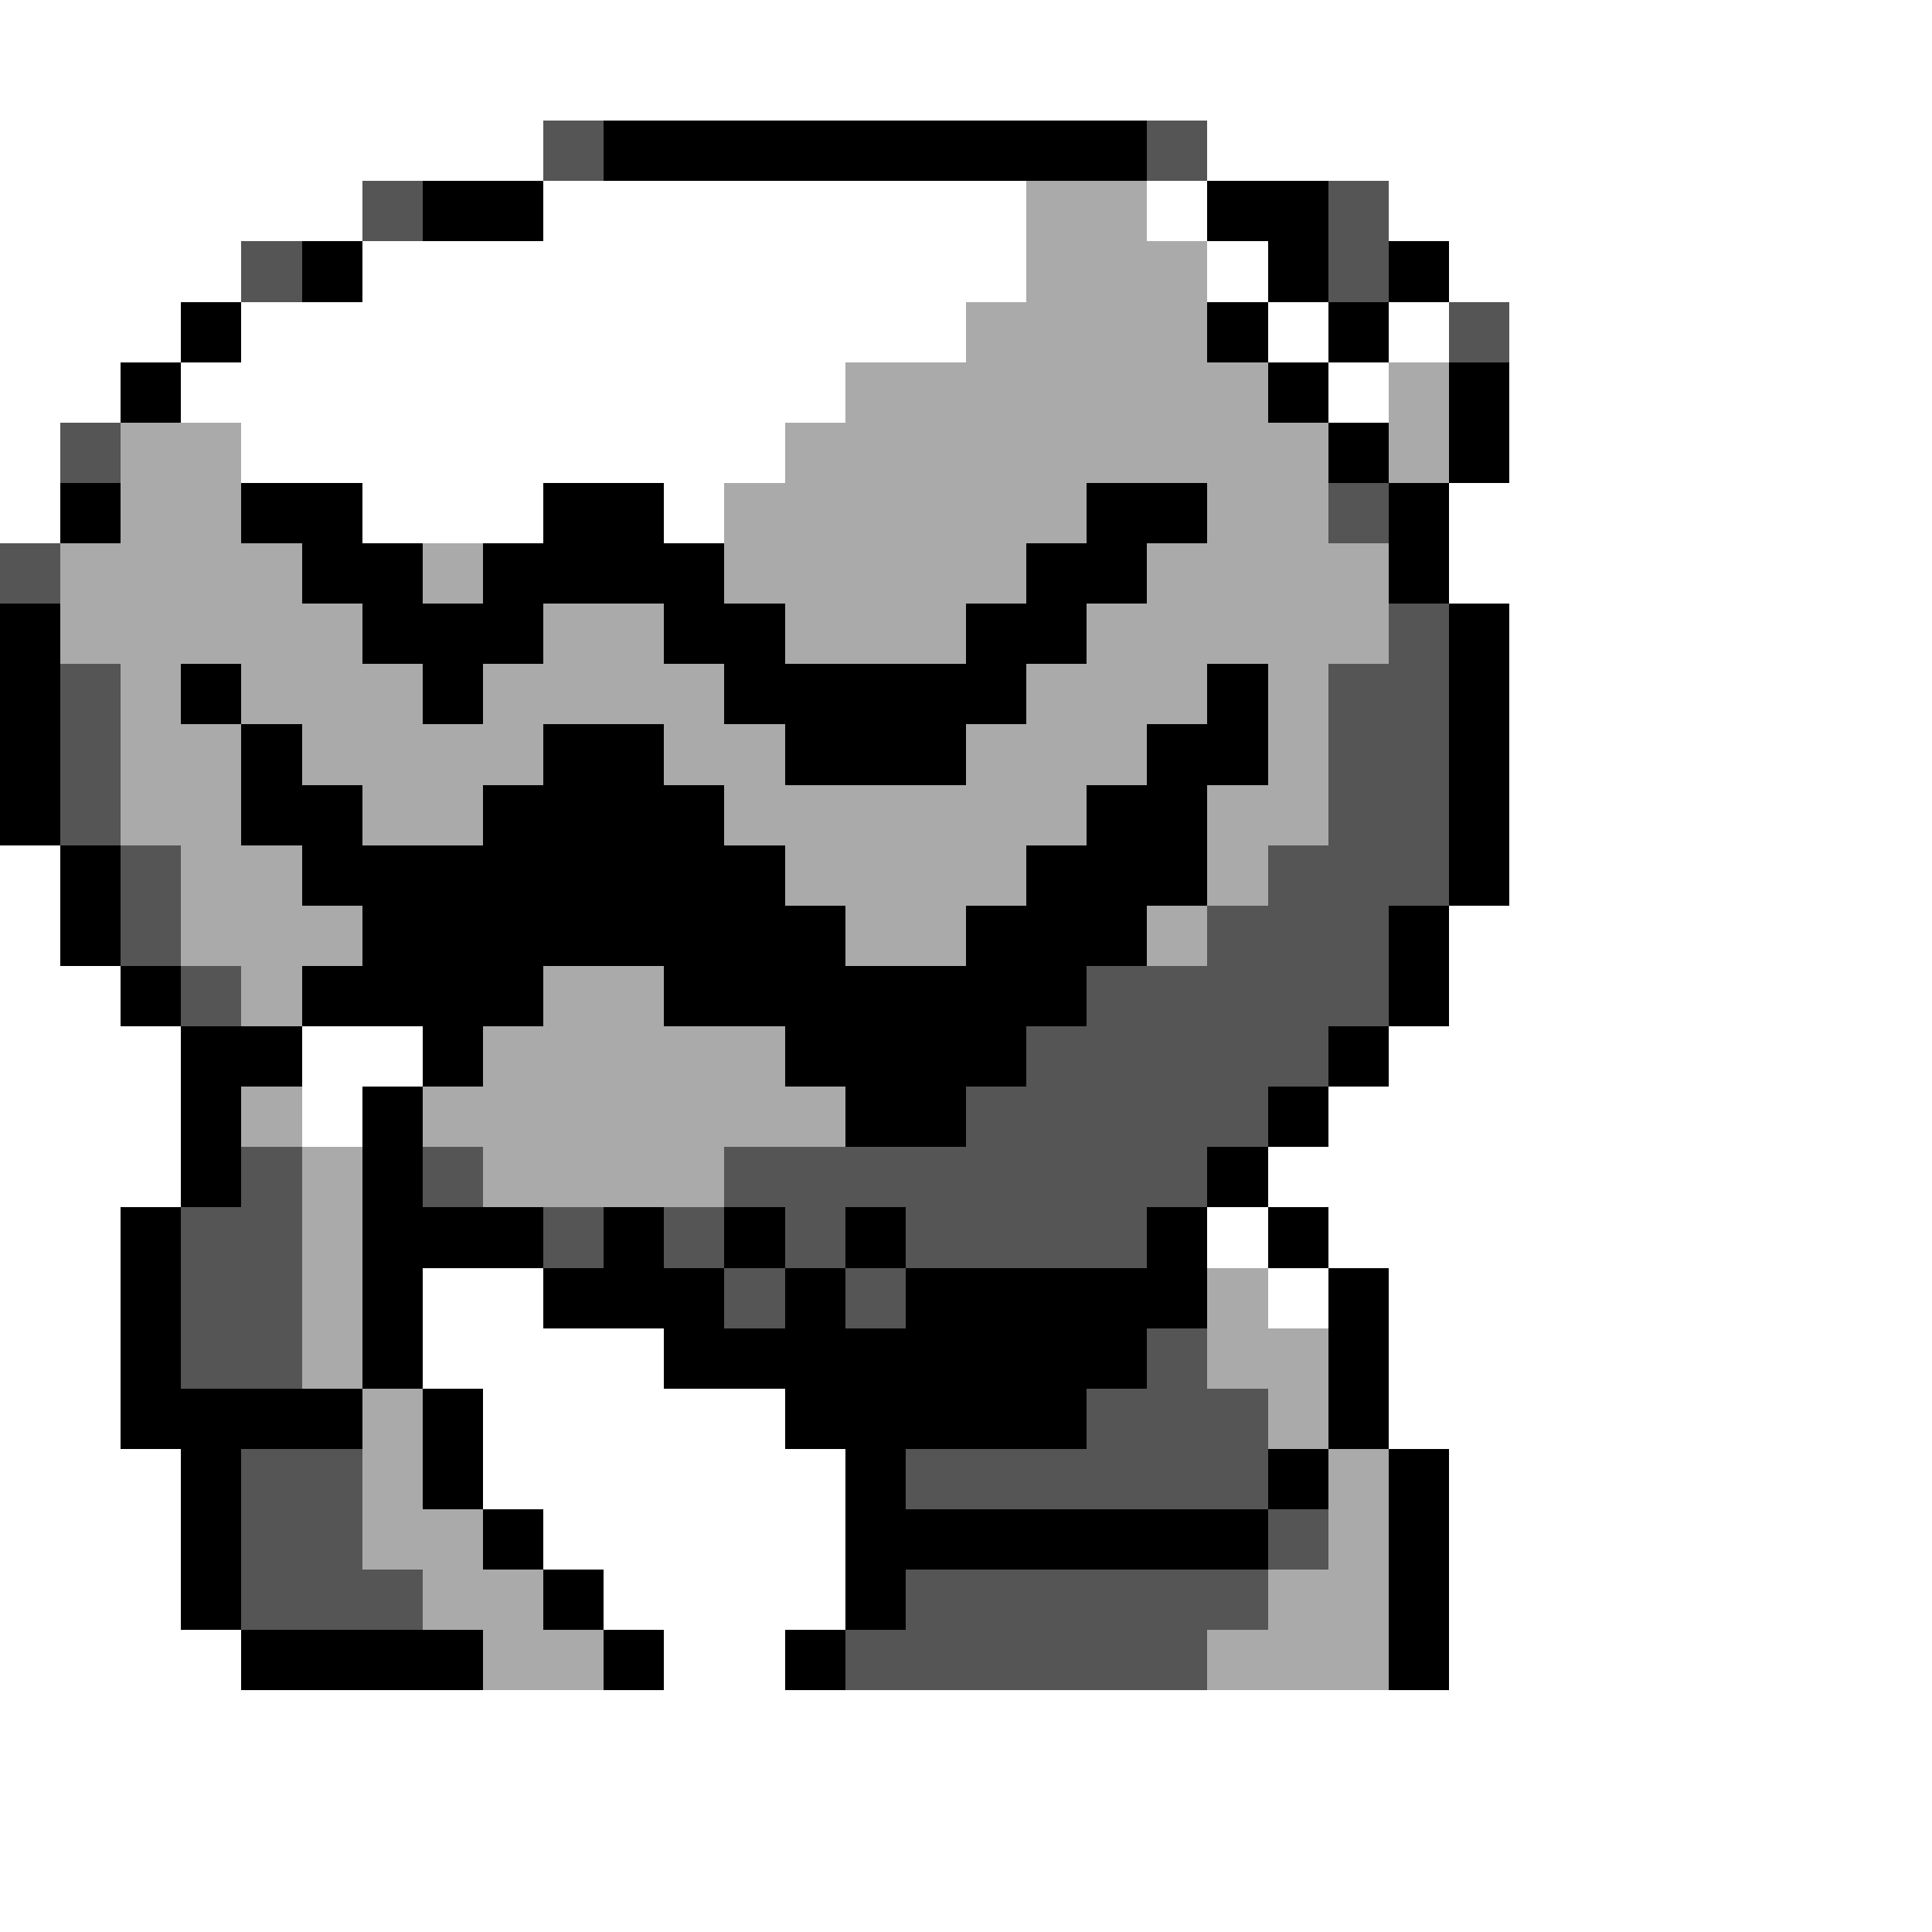 <svg xmlns="http://www.w3.org/2000/svg" viewBox="0 -0.5 32 32" shape-rendering="crispEdges">
<rect x="0" y="-0.5" width="32" height="32" fill="#808080" stroke="none"/>
<path stroke="#ffffff" d="M0 0h32M0 1h32M0 2h9M20 2h12M0 3h6M9 3h8M19 3h1M23 3h9M0 4h4M6 4h11M20 4h1M24 4h8M0 5h3M4 5h12M21 5h1M23 5h1M25 5h7M0 6h2M3 6h11M22 6h1M25 6h7M0 7h1M4 7h9M25 7h7M0 8h1M6 8h3M11 8h1M24 8h8M24 9h8M25 10h7M25 11h7M25 12h7M25 13h7M0 14h1M25 14h7M0 15h1M24 15h8M0 16h2M24 16h8M0 17h3M5 17h2M23 17h9M0 18h3M5 18h1M22 18h10M0 19h3M21 19h11M0 20h2M20 20h1M22 20h10M0 21h2M7 21h2M21 21h1M23 21h9M0 22h2M7 22h4M23 22h9M0 23h2M8 23h5M23 23h9M0 24h3M8 24h6M24 24h8M0 25h3M9 25h5M24 25h8M0 26h3M10 26h4M24 26h8M0 27h4M11 27h2M24 27h8M0 28h32M0 29h32M0 30h32M0 31h32" />
<path stroke="#555555" d="M9 2h1M19 2h1M6 3h1M22 3h1M4 4h1M22 4h1M24 5h1M1 7h1M22 8h1M0 9h1M23 10h1M1 11h1M22 11h2M1 12h1M22 12h2M1 13h1M22 13h2M2 14h1M21 14h3M2 15h1M20 15h3M3 16h1M18 16h5M17 17h5M16 18h5M4 19h1M7 19h1M12 19h8M3 20h2M9 20h1M11 20h1M13 20h1M15 20h4M3 21h2M12 21h1M14 21h1M3 22h2M19 22h1M18 23h3M4 24h2M15 24h6M4 25h2M21 25h1M4 26h3M15 26h6M14 27h6" />
<path stroke="#000000" d="M10 2h9M7 3h2M20 3h2M5 4h1M21 4h1M23 4h1M3 5h1M20 5h1M22 5h1M2 6h1M21 6h1M24 6h1M22 7h1M24 7h1M1 8h1M4 8h2M9 8h2M18 8h2M23 8h1M5 9h2M8 9h4M17 9h2M23 9h1M0 10h1M6 10h3M11 10h2M16 10h2M24 10h1M0 11h1M3 11h1M7 11h1M12 11h5M20 11h1M24 11h1M0 12h1M4 12h1M9 12h2M13 12h3M19 12h2M24 12h1M0 13h1M4 13h2M8 13h4M18 13h2M24 13h1M1 14h1M5 14h8M17 14h3M24 14h1M1 15h1M6 15h8M16 15h3M23 15h1M2 16h1M5 16h4M11 16h7M23 16h1M3 17h2M7 17h1M13 17h4M22 17h1M3 18h1M6 18h1M14 18h2M21 18h1M3 19h1M6 19h1M20 19h1M2 20h1M6 20h3M10 20h1M12 20h1M14 20h1M19 20h1M21 20h1M2 21h1M6 21h1M9 21h3M13 21h1M15 21h5M22 21h1M2 22h1M6 22h1M11 22h8M22 22h1M2 23h4M7 23h1M13 23h5M22 23h1M3 24h1M7 24h1M14 24h1M21 24h1M23 24h1M3 25h1M8 25h1M14 25h7M23 25h1M3 26h1M9 26h1M14 26h1M23 26h1M4 27h4M10 27h1M13 27h1M23 27h1" />
<path stroke="#aaaaaa" d="M17 3h2M17 4h3M16 5h4M14 6h7M23 6h1M2 7h2M13 7h9M23 7h1M2 8h2M12 8h6M20 8h2M1 9h4M7 9h1M12 9h5M19 9h4M1 10h5M9 10h2M13 10h3M18 10h5M2 11h1M4 11h3M8 11h4M17 11h3M21 11h1M2 12h2M5 12h4M11 12h2M16 12h3M21 12h1M2 13h2M6 13h2M12 13h6M20 13h2M3 14h2M13 14h4M20 14h1M3 15h3M14 15h2M19 15h1M4 16h1M9 16h2M8 17h5M4 18h1M7 18h7M5 19h1M8 19h4M5 20h1M5 21h1M20 21h1M5 22h1M20 22h2M6 23h1M21 23h1M6 24h1M22 24h1M6 25h2M22 25h1M7 26h2M21 26h2M8 27h2M20 27h3" />
</svg>